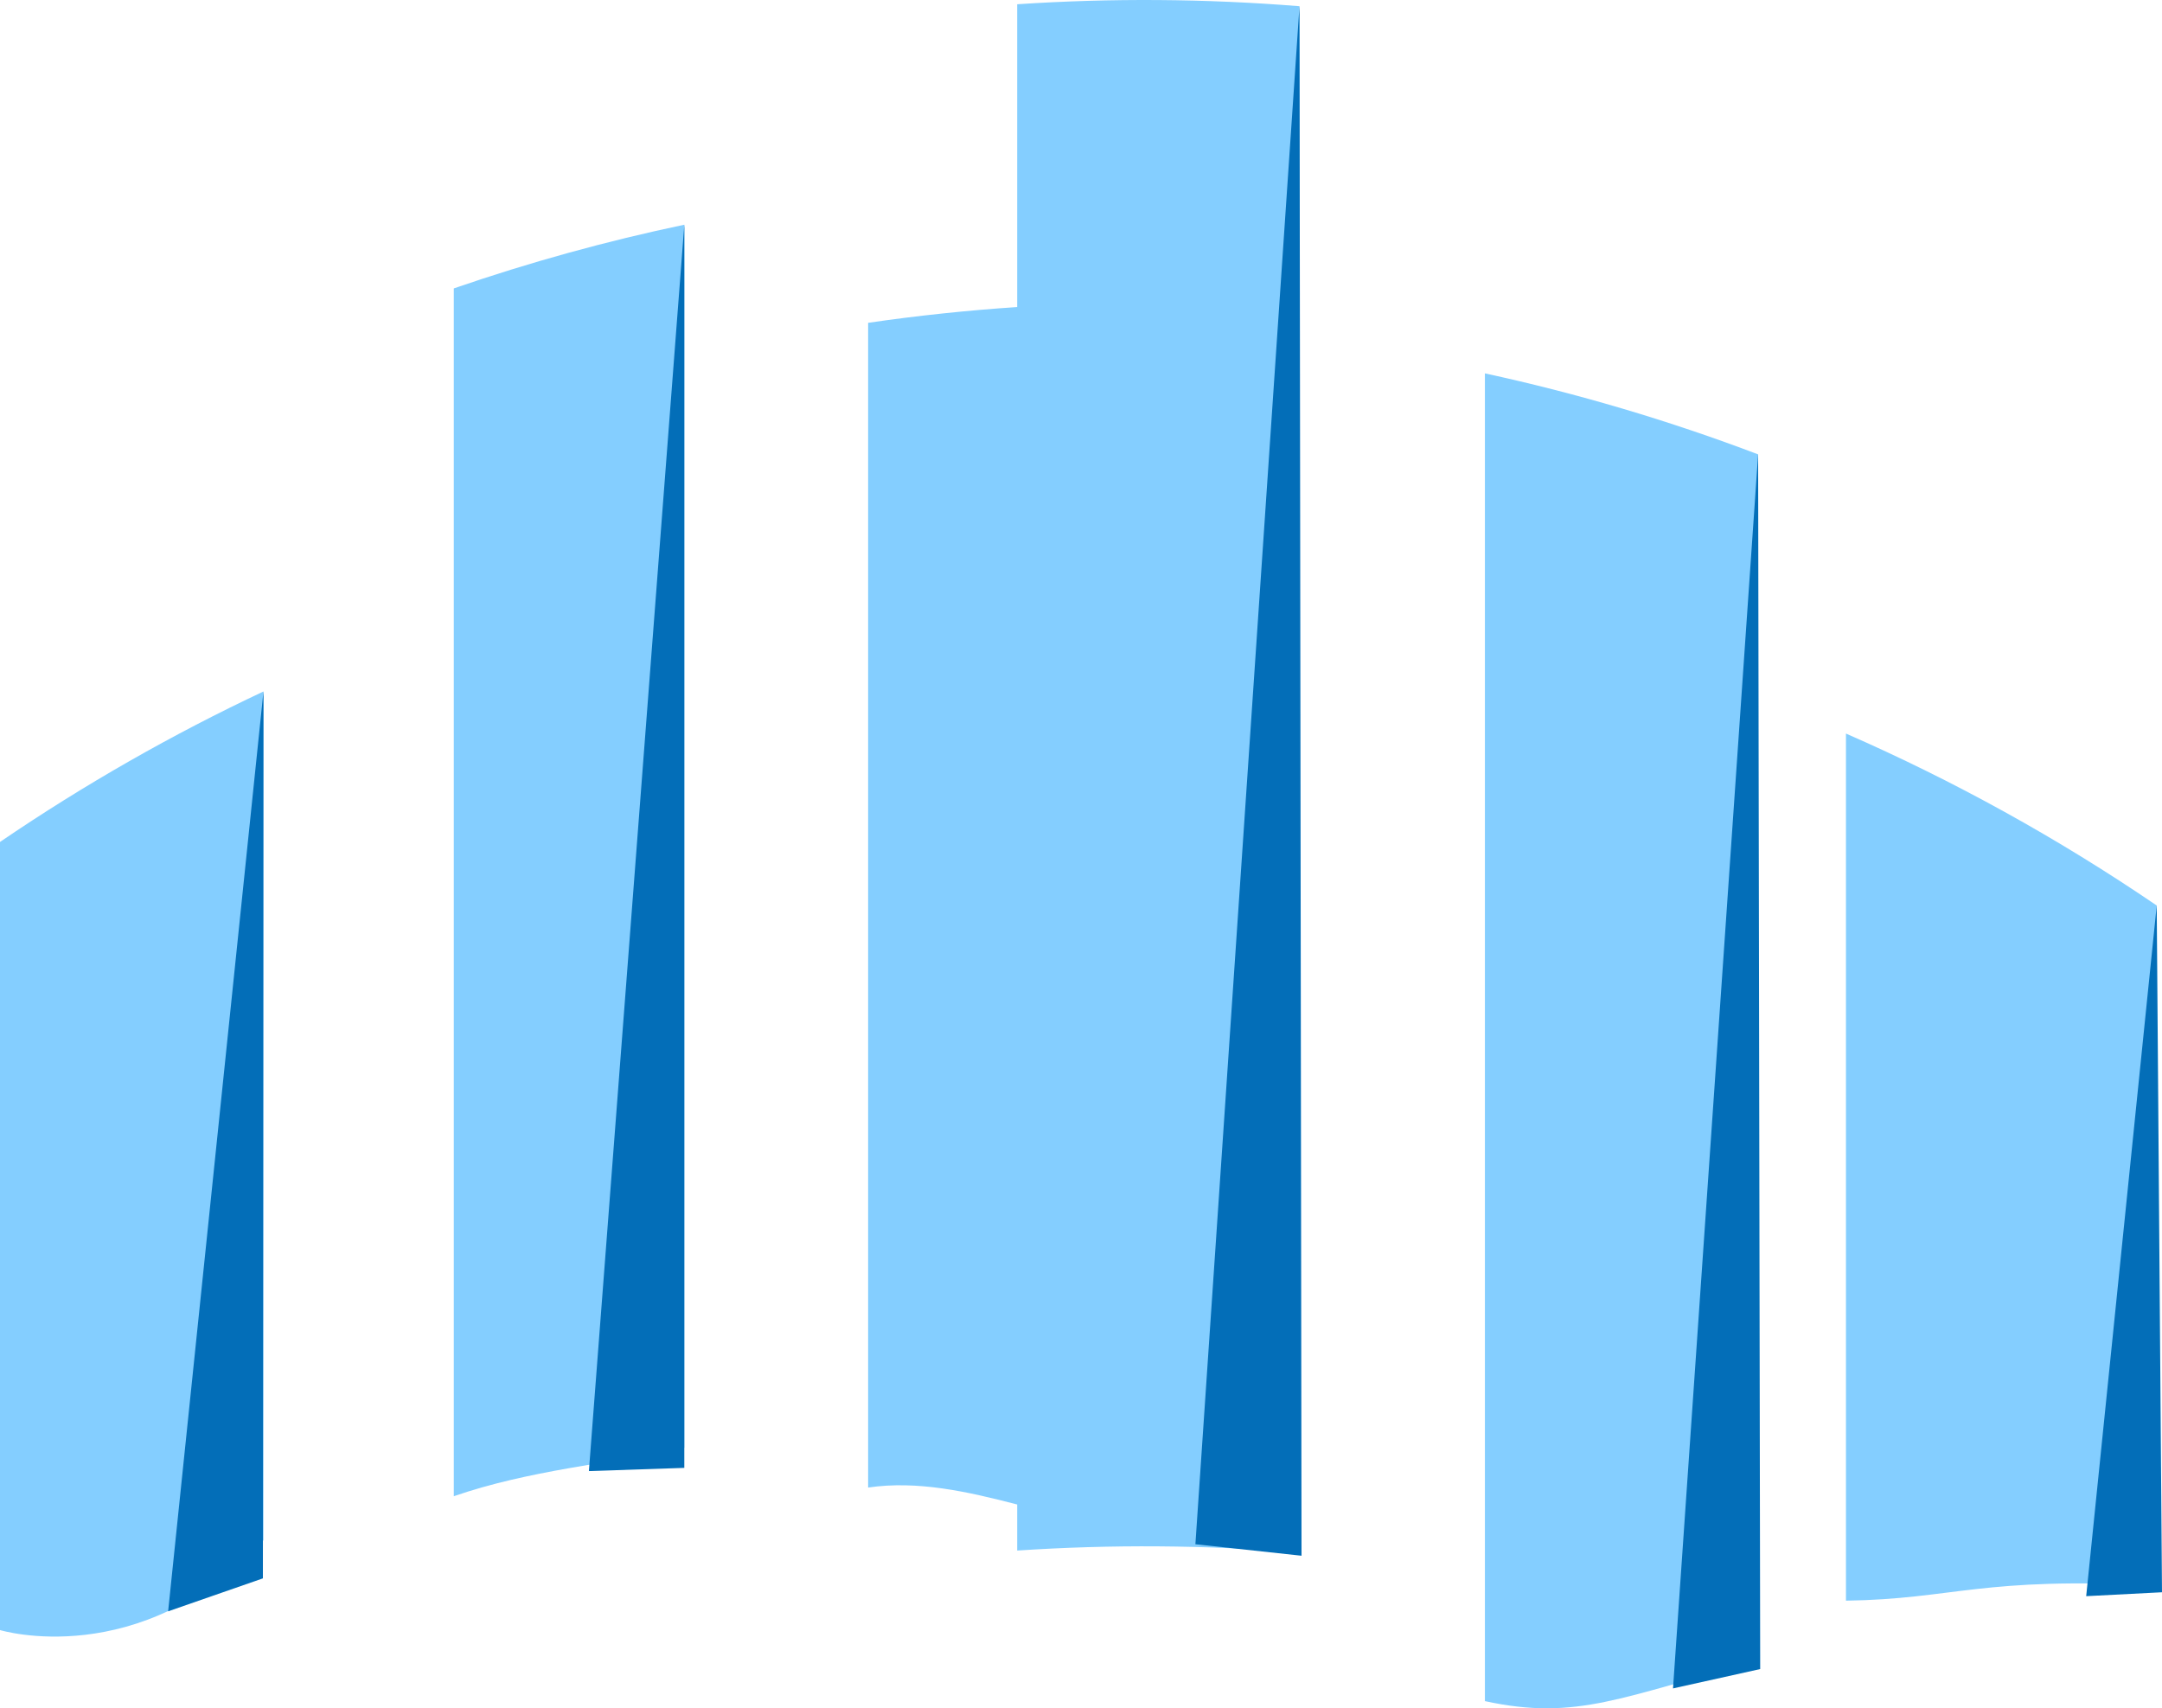 <svg version="1.1" id="图层_1" x="0px" y="0px" width="142.589px" height="112.666px" viewBox="0 0 142.589 112.666" enable-background="new 0 0 142.589 112.666" xml:space="preserve" xmlns="http://www.w3.org/2000/svg" xmlns:xlink="http://www.w3.org/1999/xlink" xmlns:xml="http://www.w3.org/XML/1998/namespace">
  <path fill="#84CEFF" d="M0,55.528c5.584-3.804,11.396-7.111,17.376-9.924c0,18.66,0,37.318,0,55.977
	C9.214,110.311,0,107.506,0,107.506S0,74.188,0,55.528z M67.085,0.281c0,6.162,0,12.901,0,19.969
	c-3.286,0.22-6.565,0.564-9.83,1.041c0,22.938,0,53.876,0,76.815c3.265-0.477,6.544,0.266,9.83,1.117c0,1.027,0,2.041,0,3.039
	c6.201-0.414,12.425-0.369,18.619,0.131c0-29.594,0-72.389,0-101.982C79.511-0.089,73.286-0.133,67.085,0.281z M29.929,98.678
	c4.996-1.721,10.072-2.121,15.203-3.199c0-25.553,0-55.106,0-80.659c-5.131,1.077-10.207,2.478-15.203,4.201
	C29.929,44.574,29.929,73.125,29.929,98.678z M121.745,48.379c0,16.995,0,40.192,0,57.188c7.145-0.104,8.895-1.604,20.496-0.994
	c0-16.996,0-27.859,0-44.854C135.69,55.257,128.827,51.477,121.745,48.379z M97.933,112.192c6.102,1.324,9.041-0.313,18.02-2.656
	c0-22.346,0-57.225,0-79.569c-5.895-2.237-11.918-4.02-18.02-5.343C97.933,46.968,97.933,89.848,97.933,112.192z" class="color c1"/>
  <path fill="#036EB8" d="M17.339,104.096l-6.25,2.174l6.287-60.666L17.339,104.096z M45.132,14.82l-6.293,82.2l6.293-0.211V14.82z
	 M85.704,0.411l-6.865,101.434l7,0.758L85.704,0.411z M115.952,29.967l-5.613,81.387l5.75-1.277L115.952,29.967z M142.241,59.718
	l-4.652,45.552l5-0.258L142.241,59.718z" class="color c2"/>
</svg>